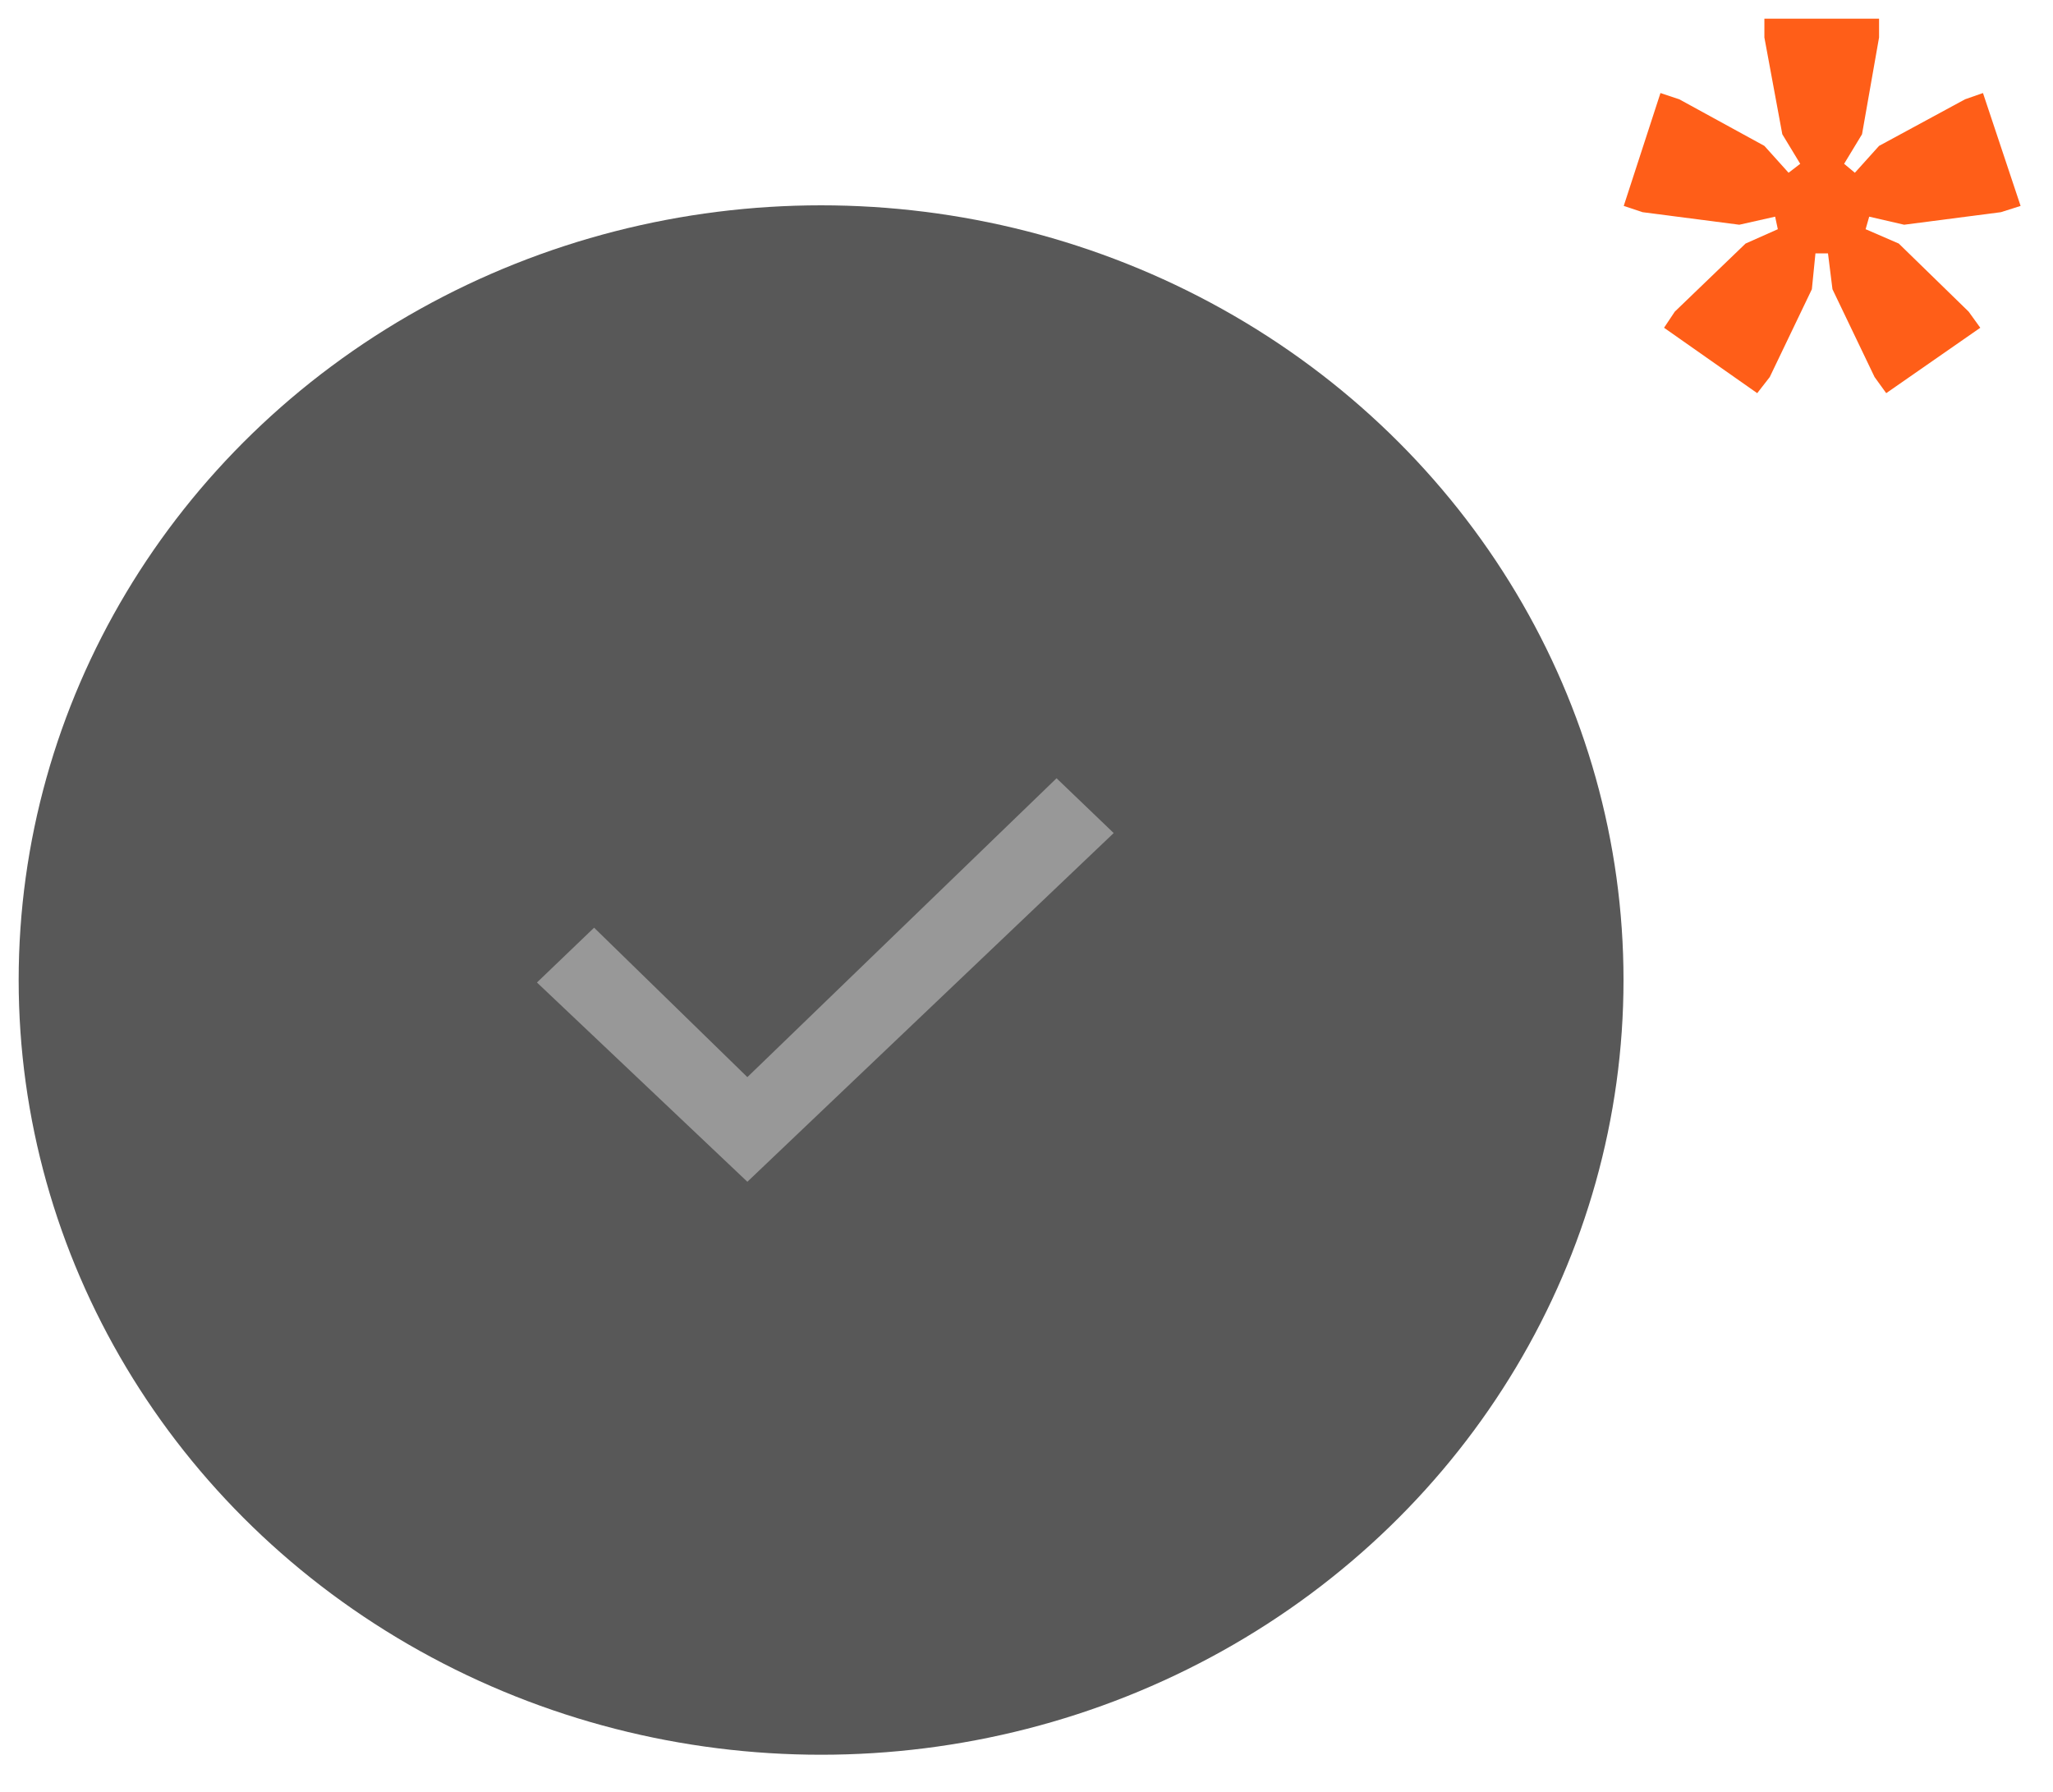 <svg width="55" height="48" viewBox="0 0 55 48" fill="none" xmlns="http://www.w3.org/2000/svg">
    <ellipse cx="21.997" cy="26.253" rx="21.497" ry="20.753" fill="#585858" />
    <path d="M20.022 31.657L14.385 26.319L15.916 24.851L20.022 28.854L28.305 20.848L29.836 22.316L20.022 31.657Z" fill="#989898" />
    <path d="M47.076 10.532L47.412 10.1L48.54 7.748L48.636 6.788H48.972L49.092 7.748L50.22 10.1L50.532 10.532L53.052 8.78L52.74 8.348L50.868 6.524L49.98 6.14L50.076 5.804L51.012 6.02L53.604 5.684L54.132 5.516L53.124 2.492L52.644 2.66L50.34 3.908L49.692 4.628L49.404 4.388L49.884 3.596L50.34 1.004V0.5H47.268V1.004L47.748 3.596L48.228 4.388L47.916 4.628L47.268 3.908L44.988 2.66L44.484 2.492L43.5 5.516L44.004 5.684L46.596 6.02L47.556 5.804L47.628 6.14L46.764 6.524L44.868 8.348L44.58 8.78L47.076 10.532Z" fill="#FF5E18" />
</svg>
    